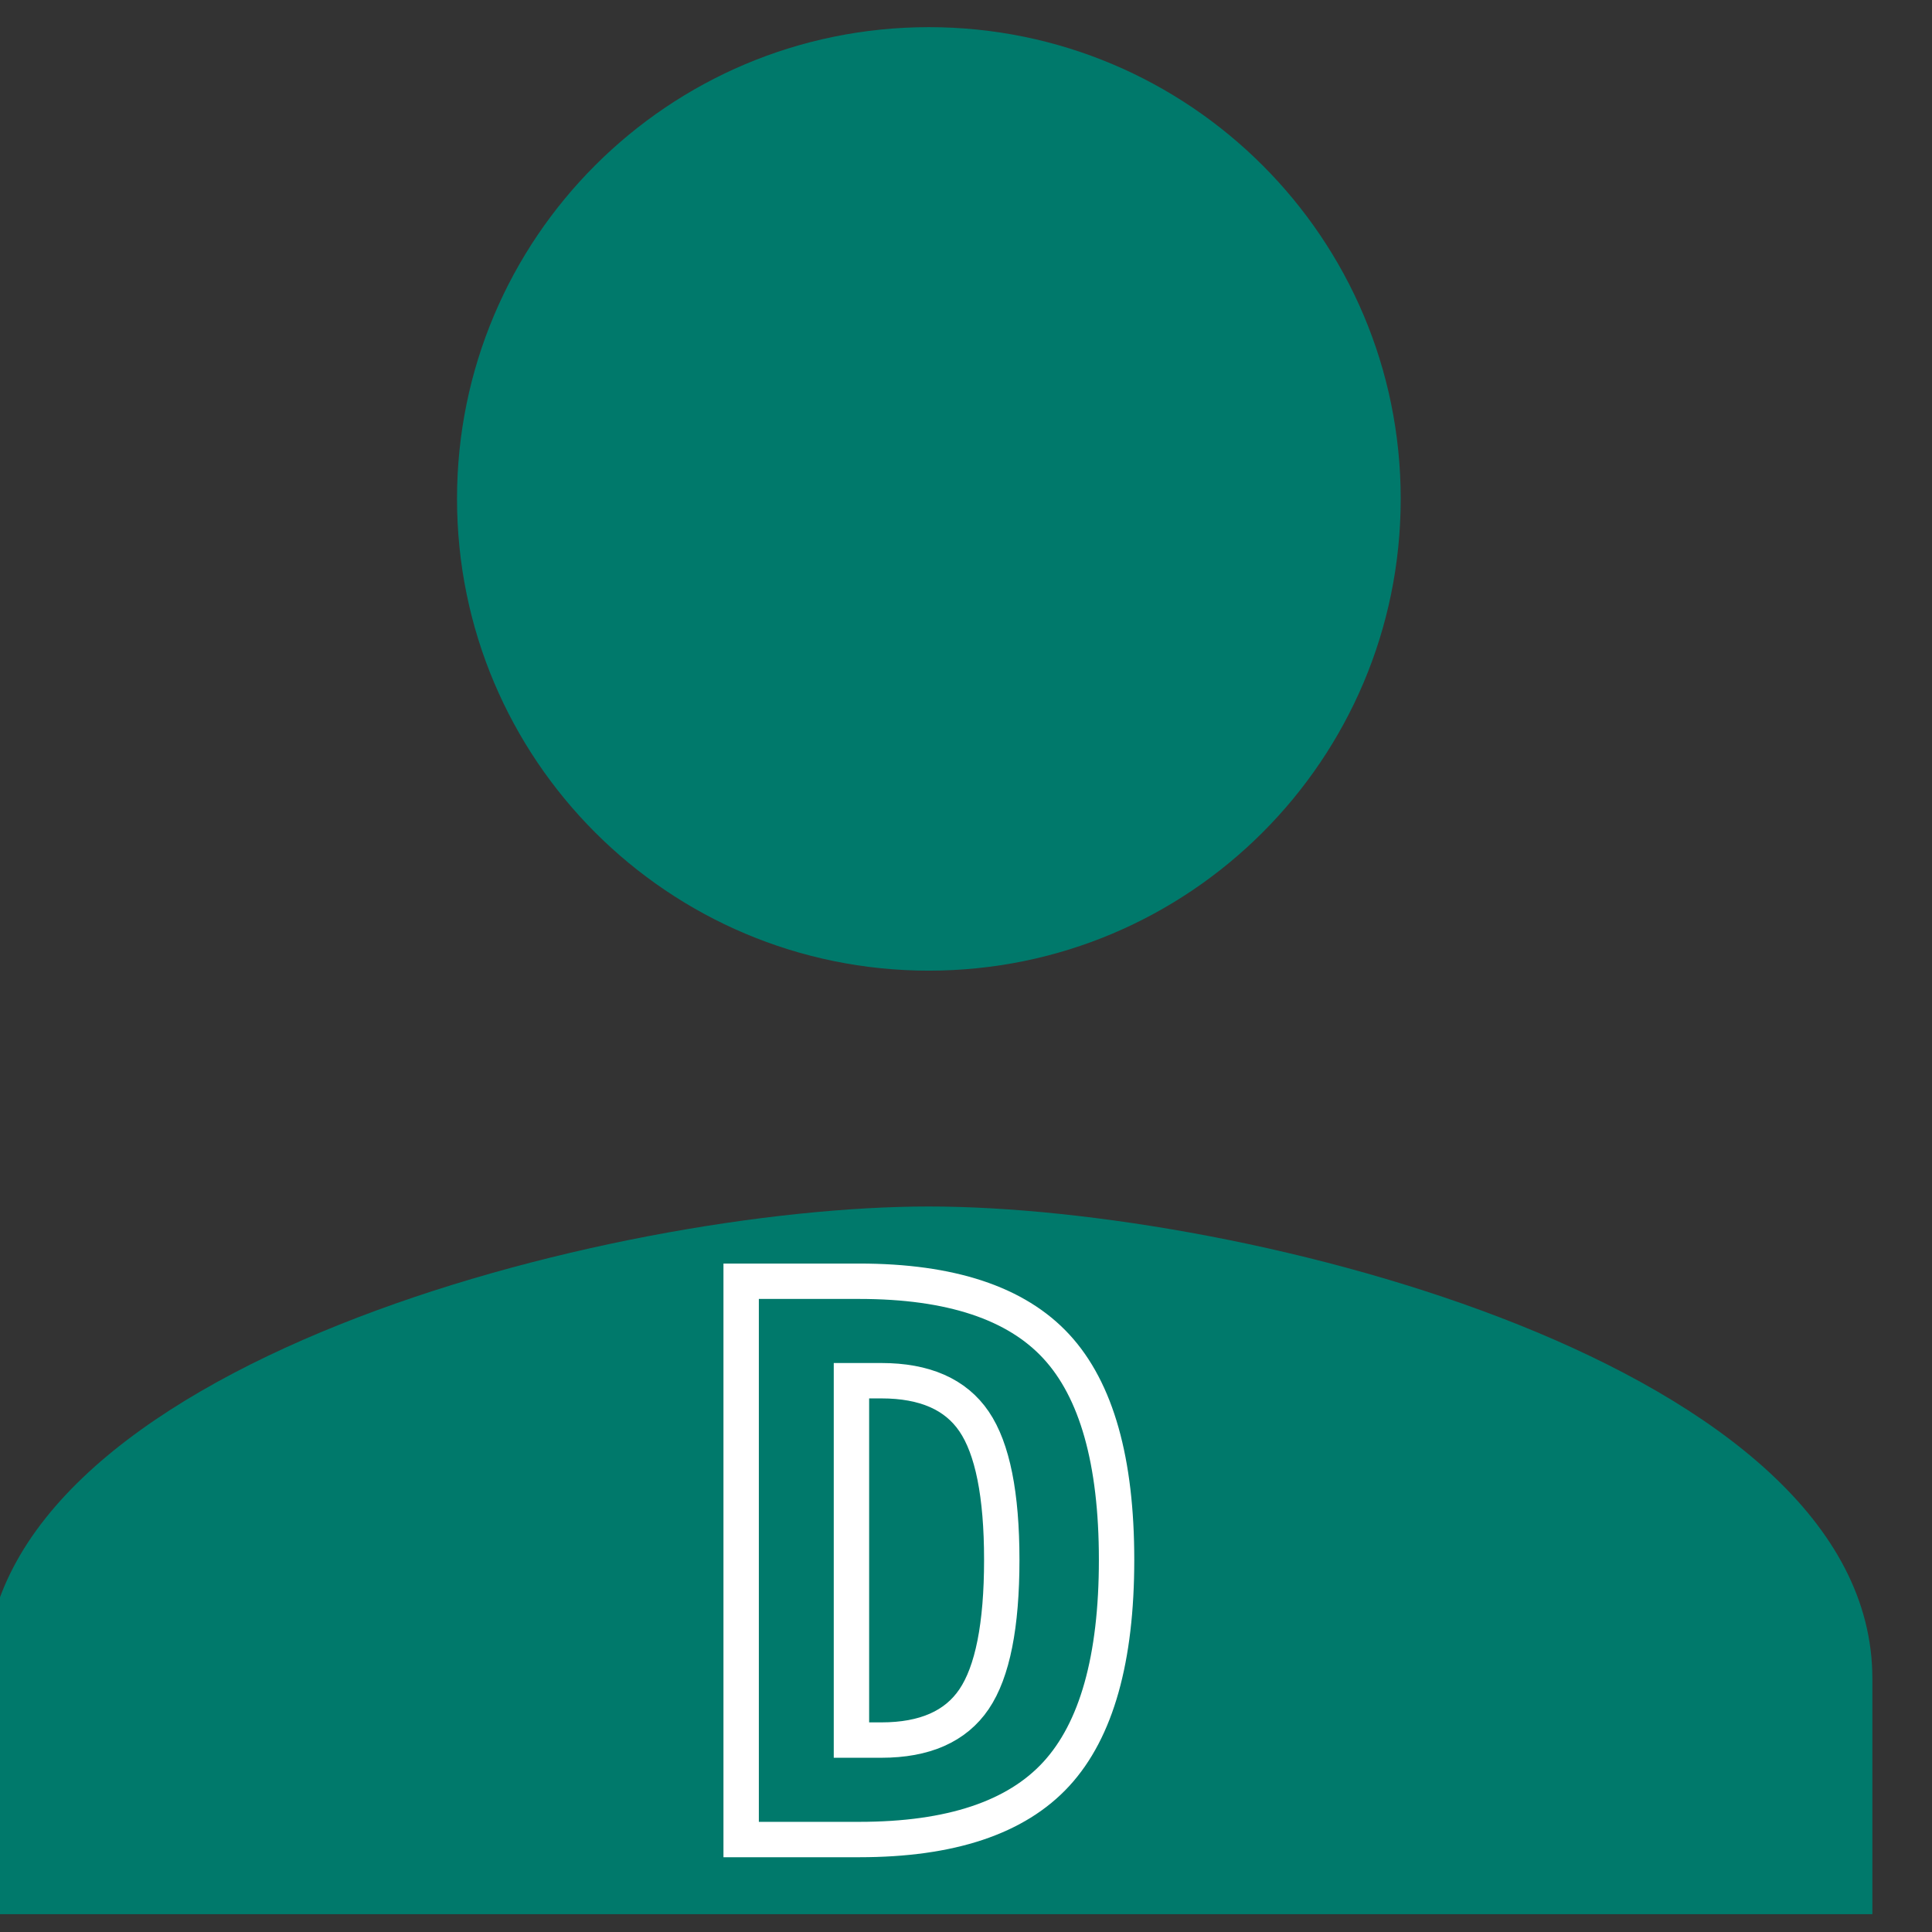 <?xml version="1.0" encoding="UTF-8" standalone="no"?>
<svg
   xmlns:dc="http://purl.org/dc/elements/1.1/"
   xmlns:cc="http://creativecommons.org/ns#"
   xmlns:rdf="http://www.w3.org/1999/02/22-rdf-syntax-ns#"
   xmlns:svg="http://www.w3.org/2000/svg"
   xmlns="http://www.w3.org/2000/svg"
   xmlns:xlink="http://www.w3.org/1999/xlink"
   xmlns:sodipodi="http://sodipodi.sourceforge.net/DTD/sodipodi-0.dtd"
   xmlns:inkscape="http://www.inkscape.org/namespaces/inkscape"
   width="16"
   height="16"
   viewBox="0 0 16 16"
   version="1.1"
   id="svg4"
   sodipodi:docname="avatar-naos.svg"
   inkscape:version="0.92.3 (2405546, 2018-03-11)">
  <rect x="0" y="0" width="16" height="16" fill="#333333" stroke="none"/>
  <defs
     id="defs8">
    <clipPath
       clipPathUnits="userSpaceOnUse"
       id="clipPath1022">
      <use
         x="0"
         y="0"
         xlink:href="#g1018"
         id="use1024"
         width="100%"
         height="100%" />
    </clipPath>
  </defs>
  <sodipodi:namedview
     pagecolor="#ffffff"
     bordercolor="#666666"
     borderopacity="1"
     objecttolerance="10"
     gridtolerance="10"
     guidetolerance="10"
     inkscape:pageopacity="0"
     inkscape:pageshadow="2"
     inkscape:window-width="1920"
     inkscape:window-height="1020"
     id="namedview6"
     showgrid="false"
     inkscape:zoom="14.75"
     inkscape:cx="-17.374783"
     inkscape:cy="0.27745001"
     inkscape:window-x="0"
     inkscape:window-y="32"
     inkscape:window-maximized="1"
     inkscape:current-layer="g38"
     fit-margin-top="0"
     fit-margin-left="0"
     fit-margin-right="0"
     fit-margin-bottom="0" />
  <g
     id="g210"
     transform="matrix(0.01,0,0,0.01,-5.039,9.66)">
    <g
       id="g19">
      <g
         transform="matrix(1.057,0,0,1.057,999.404,-90.918)"
         style="fill:#1e94f3;fill-opacity:1;stroke:#ffffff;stroke-width:18.482;stroke-miterlimit:4;stroke-dasharray:none;stroke-opacity:1"
         id="g18">
        <g
           style="fill:#1e94f3;fill-opacity:1;stroke:#ffffff;stroke-width:18.482;stroke-miterlimit:4;stroke-dasharray:none;stroke-opacity:1"
           id="use16"
           transform="translate(134.167,386.459)">
          <g
             id="g38">
            <g
               id="g26"
               transform="matrix(1.5,0,0,1.5,-62.406,226.919)">
              <g
                 id="g25"
                 transform="matrix(92.41,0,0,92.41,-614.469,-1193.12)">
                <g
                   clip-path="url(#clipPath1022)"
                   id="g1020">
                  <g
                     id="g1018"
                     inkscape:label="Clip">
                    <path
                       inkscape:connector-curvature="0"
                       id="path1032"
                       transform="translate(2.4,2.4)"
                       d="M 5.6,5.6 C 7.073,5.6 8.267,4.407 8.267,2.933 8.267,1.46 7.073,0.267 5.6,0.267 4.127,0.267 2.933,1.46 2.933,2.933 2.933,4.407 4.127,5.6 5.6,5.6 Z"
                       style="fill:#00796b;fill-opacity:1;stroke:none;stroke-opacity:1" />
                    <path
                       inkscape:connector-curvature="0"
                       id="path2"
                       transform="translate(2.4,2.4)"
                       d="M 5.6,6.933 C 3.82,6.933 0.267,7.827 0.267,9.6 v 1.333 H 10.933 V 9.6 C 10.933,7.827 7.38,6.933 5.6,6.933 Z"
                       style="fill:#00796b;fill-opacity:1;stroke:none;stroke-opacity:1" />
                  </g>
                </g>
              </g>
              <path
                 inkscape:connector-curvature="0"
                 id="path202"
                 d="M 84.375,-239.656 V -51.953 H 100 c 22.656,0 38.801,-7.129 48.438,-21.391 9.633,-14.258 14.453,-38.508 14.453,-72.75 0,-33.988 -4.82,-58.078 -14.453,-72.266 -9.637,-14.195 -25.781,-21.297 -48.438,-21.297 z m -57.609,-51.953 h 61.719 c 47.656,0 81.961,11.367 102.922,34.094 20.969,22.719 31.453,59.859 31.453,111.422 0,51.688 -10.484,88.961 -31.453,111.812 C 170.445,-11.426 136.141,0 88.484,0 h -61.719 z m 0,0"
                 style="fill:#00796b;fill-opacity:1;stroke:#ffffff;stroke-width:18.482;stroke-miterlimit:4;stroke-dasharray:none;stroke-opacity:1" />
            </g>
          </g>
        </g>
      </g>
    </g>
  </g>
</svg>
